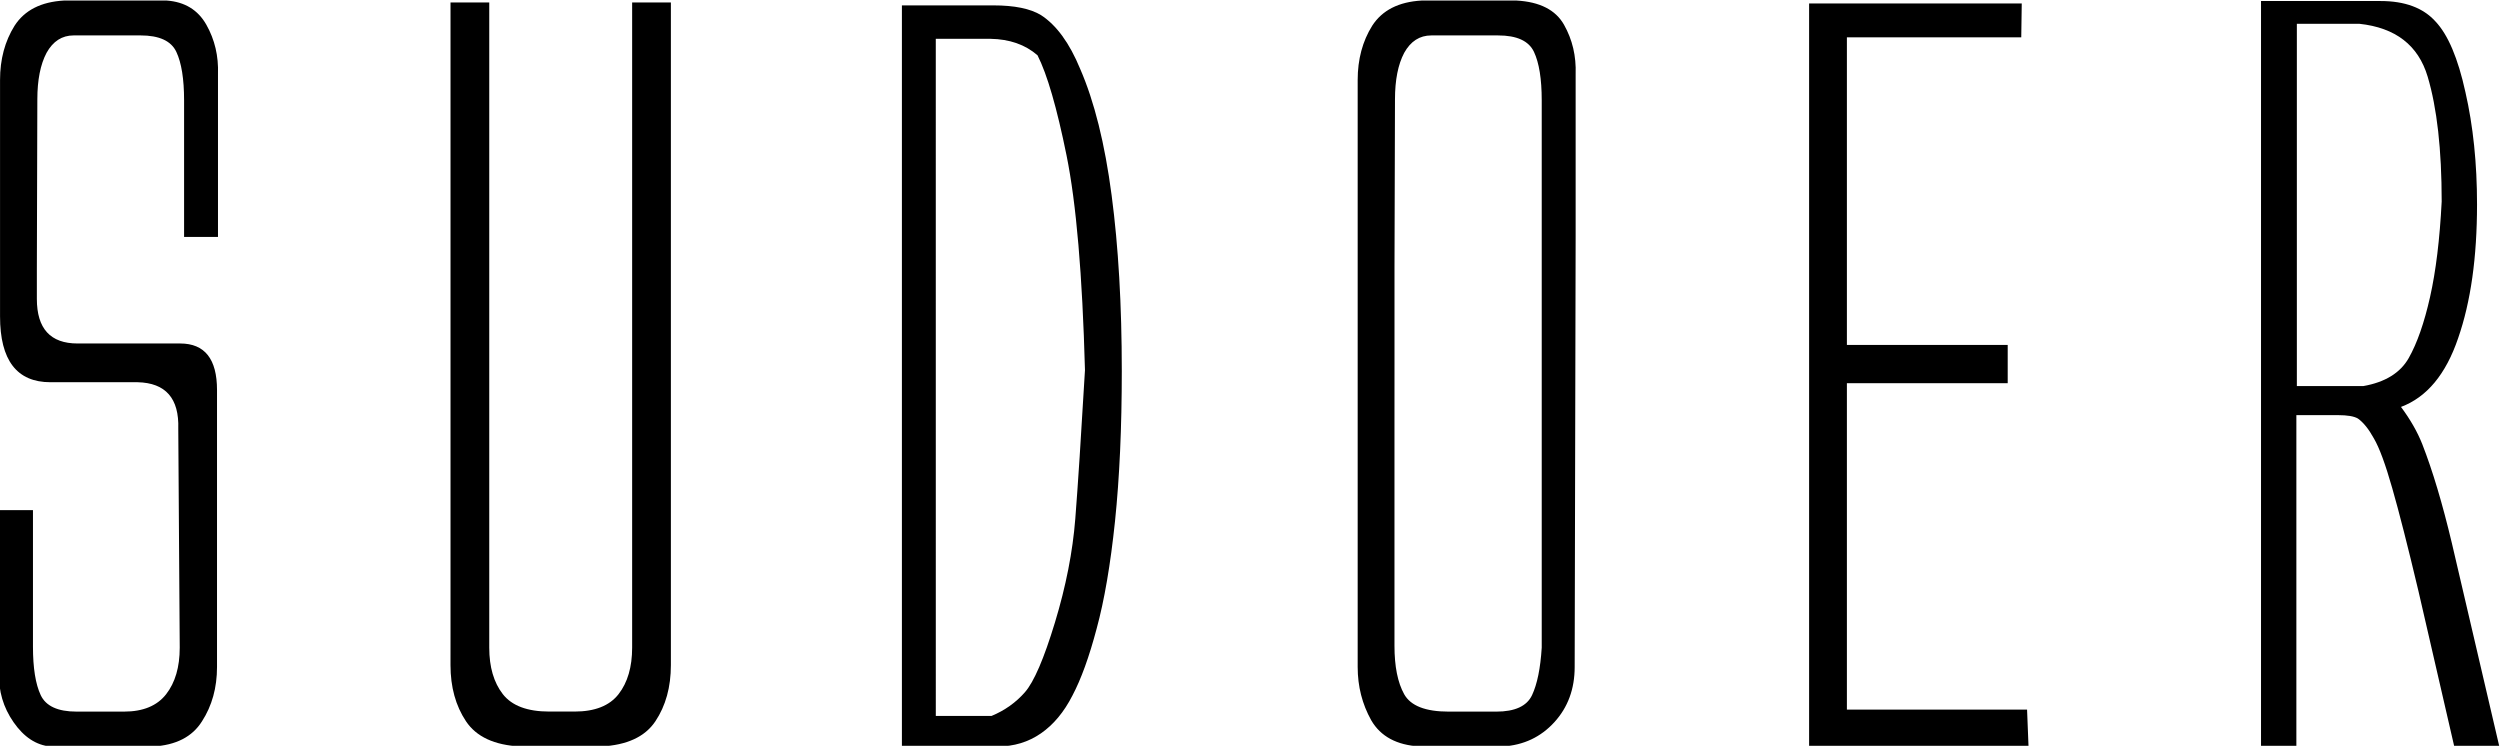 <?xml version="1.0" encoding="UTF-8" standalone="no"?>
<!-- Created with Inkscape (http://www.inkscape.org/) -->

<svg
   version="1.1"
   id="svg6551"
   width="507.386"
   height="151.367"
   xmlns:inkscape="http://www.inkscape.org/namespaces/inkscape"
   xmlns:sodipodi="http://sodipodi.sourceforge.net/DTD/sodipodi-0.dtd"
   xmlns="http://www.w3.org/2000/svg"
   xmlns:svg="http://www.w3.org/2000/svg">
  <defs
     id="defs6555" />
  <sodipodi:namedview
     id="namedview6553"
     pagecolor="#ffffff"
     bordercolor="#666666"
     borderopacity="1.0"
     inkscape:pageshadow="2"
     inkscape:pageopacity="0.0"
     inkscape:pagecheckerboard="0" />
  <inkscape:clipboard
     style="font-variation-settings:normal;opacity:1;vector-effect:none;fill:#000000;fill-opacity:1;stroke-width:5.032;stroke-linecap:butt;stroke-linejoin:miter;stroke-miterlimit:4;stroke-dasharray:none;stroke-dashoffset:0;stroke-opacity:1;-inkscape-stroke:none;stop-color:#000000;stop-opacity:1"
     min="-1620.149,886.114"
     max="-1112.764,1037.481"
     geom-min="-1620.149,886.114"
     geom-max="-1112.764,1037.481" />
  <g
     id="g6557"
     transform="matrix(3.78,0,0,3.78,1620.149,-886.114)">
    <g
       aria-label="SUDOER"
       id="text41861"
       style="font-size:53.26px;stroke-width:1.332"
       transform="translate(-219.86,39.411)">
      <path
         d="m -206.772,211.06 q 0,2.393 2.184,2.393 h 5.513 q 1.976,0 1.976,2.497 v 13.211 1.664 q 0,1.664 -0.806,2.913 -0.78,1.248 -2.627,1.352 h -5.513 q -1.144,-0.104 -1.976,-1.3 -0.832,-1.196 -0.78,-2.653 v -8.738 h 1.82 v 7.334 q 0,1.716 0.416,2.601 0.416,0.884 1.924,0.884 h 2.549 q 1.534,0 2.263,-0.936 0.728,-0.936 0.728,-2.497 l -0.078,-11.755 q 0.078,-2.445 -2.184,-2.497 h -4.681 q -2.705,0 -2.705,-3.537 v -11.027 -1.664 q 0,-1.664 0.78,-2.913 0.806,-1.248 2.653,-1.352 h 5.513 q 1.456,0.104 2.132,1.3 0.676,1.196 0.624,2.653 v 8.738 h -1.82 v -7.334 q 0,-1.716 -0.416,-2.601 -0.416,-0.884 -1.924,-0.884 h -3.589 q -0.936,0 -1.456,0.936 -0.494,0.936 -0.494,2.497 l -0.026,9.05 z"
         style="-inkscape-font-specification:'Alien League, Normal'"
         id="path41863" />
      <path
         d="m -184.563,230.72 q 0,1.768 0.832,3.017 0.832,1.248 2.913,1.352 h 2.289 2.054 q 2.08,-0.104 2.913,-1.352 0.832,-1.248 0.832,-3.017 v -1.56 -29.439 -4.577 h -2.08 v 4.993 13.393 2.054 14.199 q 0,1.56 -0.728,2.497 -0.728,0.936 -2.367,0.936 h -1.352 q -1.768,0 -2.497,-0.936 -0.728,-0.936 -0.728,-2.497 v -14.199 -2.054 -13.393 -4.993 h -2.08 v 4.577 29.439 z"
         style="-inkscape-font-specification:'Alien League, Normal'"
         id="path41865" />
      <path
         d="m -160.326,235.089 v -39.789 h 4.915 q 1.69,0 2.549,0.52 1.248,0.806 2.106,2.887 1.144,2.627 1.69,6.788 0.546,4.135 0.546,9.44 0,4.551 -0.364,8.062 -0.364,3.485 -0.988,5.773 -0.598,2.263 -1.3,3.589 -0.676,1.326 -1.69,2.028 -1.014,0.702 -2.315,0.702 z m 1.82,-1.638 h 2.991 q 1.066,-0.442 1.794,-1.274 0.728,-0.832 1.612,-3.745 0.884,-2.913 1.092,-5.565 0.208,-2.653 0.52,-7.984 -0.208,-7.672 -0.988,-11.521 -0.78,-3.849 -1.56,-5.383 -0.988,-0.858 -2.523,-0.884 h -2.939 z"
         style="-inkscape-font-specification:'Alien League, Normal'"
         id="path41867" />
      <path
         d="m -133.878,214.597 v -3.537 -1.664 l 0.026,-9.05 q 0,-1.56 0.494,-2.497 0.52,-0.936 1.456,-0.936 h 3.589 q 1.508,0 1.924,0.884 0.416,0.884 0.416,2.601 v 7.334 6.658 8.01 7.386 q -0.104,1.664 -0.52,2.549 -0.416,0.884 -1.924,0.884 h -2.549 q -1.872,0 -2.393,-0.936 -0.52,-0.936 -0.52,-2.601 v -11.651 z m 9.726,-6.866 v -8.738 q 0.052,-1.456 -0.624,-2.653 -0.676,-1.196 -2.549,-1.3 h -5.097 q -1.846,0.104 -2.653,1.352 -0.78,1.248 -0.78,2.913 v 1.664 28.19 1.664 q 0,1.56 0.728,2.861 0.754,1.3 2.601,1.404 h 4.473 q 1.664,-0.104 2.757,-1.3 1.092,-1.196 1.092,-2.965 z"
         style="-inkscape-font-specification:'Alien League, Normal'"
         id="path41869" />
      <path
         d="m -111.617,235.089 v -39.893 h 11.417 l -0.026,1.82 h -9.362 v 16.514 h 8.634 v 2.054 h -8.634 v 17.528 h 9.674 l 0.078,1.976 z"
         style="-inkscape-font-specification:'Alien League, Normal'"
         id="path41871" />
      <path
         d="m -87.353,235.089 v -40.023 h 6.423 q 1.95,0 2.939,1.092 1.014,1.066 1.612,3.797 0.624,2.731 0.624,6.033 0,4.265 -1.014,7.178 -0.988,2.913 -3.069,3.693 0.754,1.014 1.144,2.002 0.832,2.132 1.586,5.305 l 2.549,10.922 h -2.419 l -1.924,-8.348 q -0.858,-3.615 -1.404,-5.513 -0.546,-1.924 -0.988,-2.679 -0.416,-0.754 -0.858,-1.066 -0.312,-0.182 -1.066,-0.182 h -2.237 v 17.788 z m 1.924,-19.348 h 3.563 q 1.768,-0.312 2.445,-1.508 0.676,-1.196 1.144,-3.277 0.468,-2.08 0.624,-5.123 0,-4.187 -0.754,-6.71 -0.754,-2.523 -3.667,-2.835 h -3.355 z"
         style="-inkscape-font-specification:'Alien League, Normal'"
         id="path41873" />
    </g>
  </g>
</svg>
